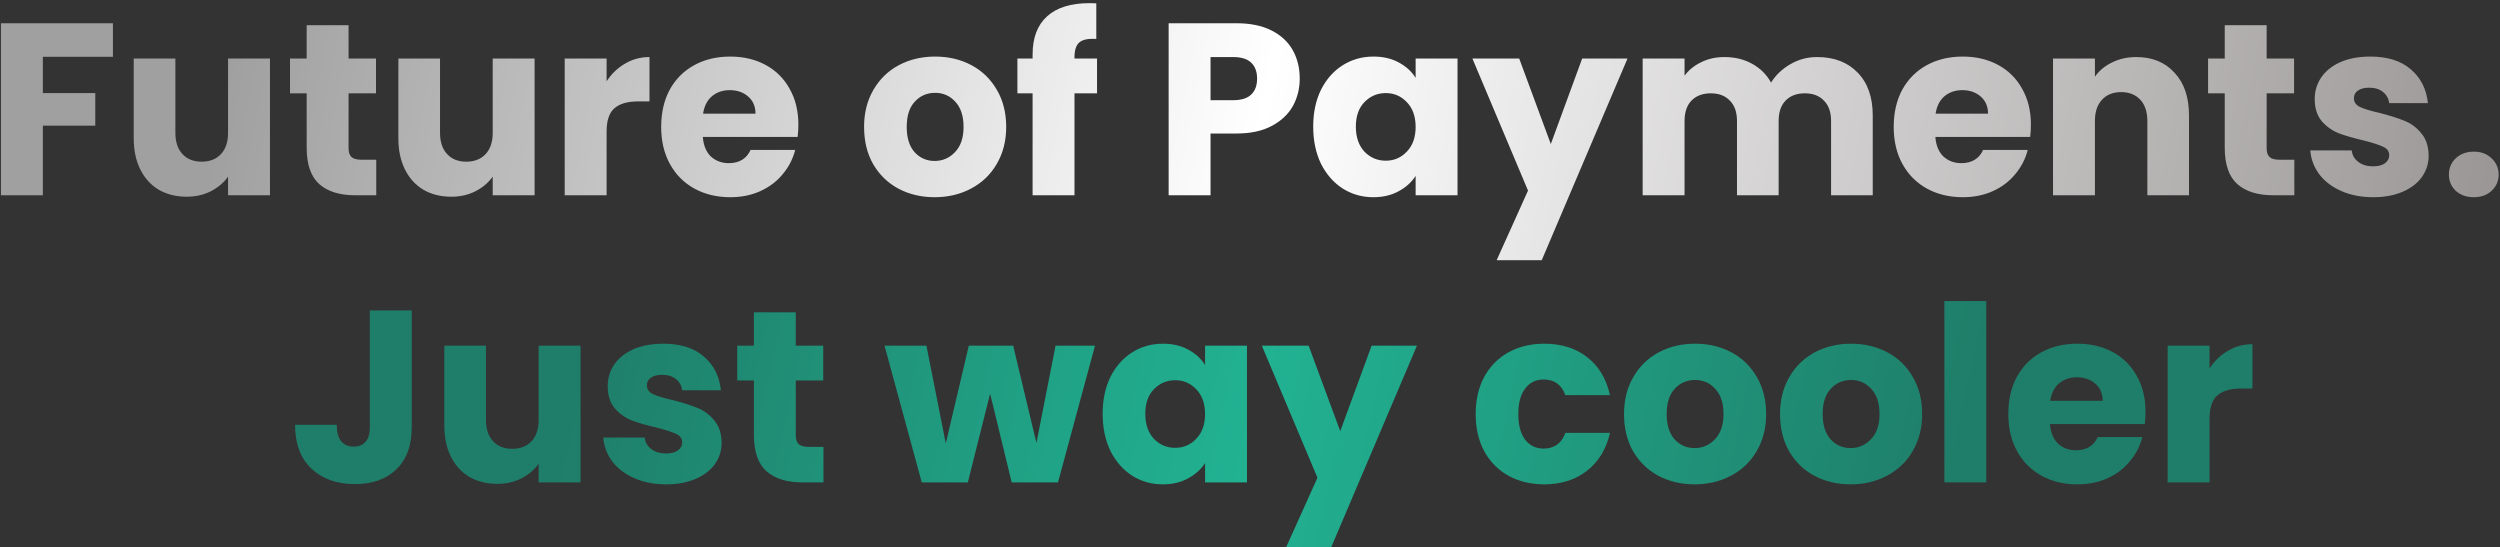 <svg width="653" height="143" viewBox="0 0 653 143" fill="none" xmlns="http://www.w3.org/2000/svg">
<rect x="0" y="0" width="653" height="143" fill="#333333" stroke="none"/>
<path d="M29.497 6.072V14.84H11.193V24.312H24.889V32.824H11.193V51H0.249V6.072H29.497ZM70.513 15.288V51H59.569V46.136C58.46 47.715 56.945 48.995 55.025 49.976C53.148 50.915 51.057 51.384 48.753 51.384C46.023 51.384 43.612 50.787 41.521 49.592C39.431 48.355 37.809 46.584 36.657 44.28C35.505 41.976 34.929 39.267 34.929 36.152V15.288H45.809V34.68C45.809 37.069 46.428 38.925 47.665 40.248C48.903 41.571 50.567 42.232 52.657 42.232C54.791 42.232 56.476 41.571 57.713 40.248C58.951 38.925 59.569 37.069 59.569 34.68V15.288H70.513ZM98.278 41.72V51H92.71C88.742 51 85.649 50.04 83.43 48.12C81.212 46.157 80.102 42.979 80.102 38.584V24.376H75.75V15.288H80.102V6.584H91.046V15.288H98.214V24.376H91.046V38.712C91.046 39.779 91.302 40.547 91.814 41.016C92.326 41.485 93.18 41.72 94.374 41.72H98.278ZM139.638 15.288V51H128.694V46.136C127.585 47.715 126.07 48.995 124.15 49.976C122.273 50.915 120.182 51.384 117.878 51.384C115.148 51.384 112.737 50.787 110.646 49.592C108.556 48.355 106.934 46.584 105.782 44.28C104.63 41.976 104.054 39.267 104.054 36.152V15.288H114.934V34.68C114.934 37.069 115.553 38.925 116.79 40.248C118.028 41.571 119.692 42.232 121.782 42.232C123.916 42.232 125.601 41.571 126.838 40.248C128.076 38.925 128.694 37.069 128.694 34.68V15.288H139.638ZM158.443 21.24C159.723 19.277 161.323 17.741 163.243 16.632C165.163 15.48 167.297 14.904 169.643 14.904V26.488H166.635C163.905 26.488 161.857 27.085 160.491 28.28C159.126 29.432 158.443 31.48 158.443 34.424V51H147.499V15.288H158.443V21.24ZM208.538 32.568C208.538 33.592 208.474 34.659 208.346 35.768H183.578C183.749 37.987 184.453 39.693 185.69 40.888C186.97 42.04 188.528 42.616 190.362 42.616C193.093 42.616 194.992 41.464 196.058 39.16H207.706C207.109 41.507 206.021 43.619 204.442 45.496C202.906 47.373 200.965 48.845 198.618 49.912C196.272 50.979 193.648 51.512 190.746 51.512C187.248 51.512 184.133 50.765 181.402 49.272C178.672 47.779 176.538 45.645 175.002 42.872C173.466 40.099 172.698 36.856 172.698 33.144C172.698 29.432 173.445 26.189 174.938 23.416C176.474 20.643 178.608 18.509 181.338 17.016C184.069 15.523 187.205 14.776 190.746 14.776C194.202 14.776 197.274 15.501 199.962 16.952C202.65 18.403 204.741 20.472 206.234 23.16C207.77 25.848 208.538 28.984 208.538 32.568ZM197.338 29.688C197.338 27.811 196.698 26.317 195.418 25.208C194.138 24.099 192.538 23.544 190.618 23.544C188.784 23.544 187.226 24.077 185.946 25.144C184.709 26.211 183.941 27.725 183.642 29.688H197.338ZM244.13 51.512C240.632 51.512 237.474 50.765 234.658 49.272C231.885 47.779 229.688 45.645 228.066 42.872C226.488 40.099 225.698 36.856 225.698 33.144C225.698 29.475 226.509 26.253 228.13 23.48C229.752 20.664 231.97 18.509 234.786 17.016C237.602 15.523 240.76 14.776 244.258 14.776C247.757 14.776 250.914 15.523 253.73 17.016C256.546 18.509 258.765 20.664 260.386 23.48C262.008 26.253 262.818 29.475 262.818 33.144C262.818 36.813 261.986 40.056 260.322 42.872C258.701 45.645 256.461 47.779 253.602 49.272C250.786 50.765 247.629 51.512 244.13 51.512ZM244.13 42.04C246.221 42.04 247.992 41.272 249.442 39.736C250.936 38.2 251.682 36.003 251.682 33.144C251.682 30.285 250.957 28.088 249.506 26.552C248.098 25.016 246.349 24.248 244.258 24.248C242.125 24.248 240.354 25.016 238.946 26.552C237.538 28.045 236.834 30.243 236.834 33.144C236.834 36.003 237.517 38.2 238.882 39.736C240.29 41.272 242.04 42.04 244.13 42.04ZM286.544 24.376H280.656V51H269.712V24.376H265.744V15.288H269.712V14.264C269.712 9.869 270.971 6.541 273.488 4.28C276.006 1.976 279.696 0.824 284.56 0.824C285.371 0.824 285.968 0.845 286.352 0.888V10.168C284.262 10.04 282.79 10.339 281.936 11.064C281.083 11.789 280.656 13.091 280.656 14.968V15.288H286.544V24.376ZM339.489 20.536C339.489 23.139 338.892 25.528 337.697 27.704C336.503 29.837 334.668 31.565 332.193 32.888C329.719 34.211 326.647 34.872 322.977 34.872H316.193V51H305.249V6.072H322.977C326.561 6.072 329.591 6.691 332.065 7.928C334.54 9.165 336.396 10.872 337.633 13.048C338.871 15.224 339.489 17.72 339.489 20.536ZM322.145 26.168C324.236 26.168 325.793 25.677 326.817 24.696C327.841 23.715 328.353 22.328 328.353 20.536C328.353 18.744 327.841 17.357 326.817 16.376C325.793 15.395 324.236 14.904 322.145 14.904H316.193V26.168H322.145ZM343.011 33.08C343.011 29.411 343.693 26.189 345.059 23.416C346.467 20.643 348.365 18.509 350.755 17.016C353.144 15.523 355.811 14.776 358.755 14.776C361.272 14.776 363.469 15.288 365.347 16.312C367.267 17.336 368.739 18.68 369.763 20.344V15.288H380.707V51H369.763V45.944C368.696 47.608 367.203 48.952 365.283 49.976C363.405 51 361.208 51.512 358.691 51.512C355.789 51.512 353.144 50.765 350.755 49.272C348.365 47.736 346.467 45.581 345.059 42.808C343.693 39.992 343.011 36.749 343.011 33.08ZM369.763 33.144C369.763 30.413 368.995 28.259 367.459 26.68C365.965 25.101 364.131 24.312 361.955 24.312C359.779 24.312 357.923 25.101 356.387 26.68C354.893 28.216 354.147 30.349 354.147 33.08C354.147 35.811 354.893 37.987 356.387 39.608C357.923 41.187 359.779 41.976 361.955 41.976C364.131 41.976 365.965 41.187 367.459 39.608C368.995 38.029 369.763 35.875 369.763 33.144ZM425.104 15.288L402.704 67.96H390.928L399.12 49.784L384.592 15.288H396.816L405.072 37.624L413.264 15.288H425.104ZM474.63 14.904C479.067 14.904 482.587 16.248 485.19 18.936C487.835 21.624 489.158 25.357 489.158 30.136V51H478.278V31.608C478.278 29.304 477.659 27.533 476.422 26.296C475.227 25.016 473.563 24.376 471.43 24.376C469.296 24.376 467.611 25.016 466.374 26.296C465.179 27.533 464.582 29.304 464.582 31.608V51H453.702V31.608C453.702 29.304 453.083 27.533 451.846 26.296C450.651 25.016 448.987 24.376 446.854 24.376C444.72 24.376 443.035 25.016 441.798 26.296C440.603 27.533 440.006 29.304 440.006 31.608V51H429.062V15.288H440.006V19.768C441.115 18.275 442.566 17.101 444.358 16.248C446.15 15.352 448.176 14.904 450.438 14.904C453.126 14.904 455.515 15.48 457.606 16.632C459.739 17.784 461.403 19.427 462.598 21.56C463.835 19.597 465.52 17.997 467.654 16.76C469.787 15.523 472.112 14.904 474.63 14.904ZM530.476 32.568C530.476 33.592 530.412 34.659 530.284 35.768H505.516C505.686 37.987 506.39 39.693 507.628 40.888C508.908 42.04 510.465 42.616 512.3 42.616C515.03 42.616 516.929 41.464 517.996 39.16H529.644C529.046 41.507 527.958 43.619 526.38 45.496C524.844 47.373 522.902 48.845 520.556 49.912C518.209 50.979 515.585 51.512 512.684 51.512C509.185 51.512 506.07 50.765 503.34 49.272C500.609 47.779 498.476 45.645 496.94 42.872C495.404 40.099 494.636 36.856 494.636 33.144C494.636 29.432 495.382 26.189 496.876 23.416C498.412 20.643 500.545 18.509 503.276 17.016C506.006 15.523 509.142 14.776 512.684 14.776C516.14 14.776 519.212 15.501 521.9 16.952C524.588 18.403 526.678 20.472 528.172 23.16C529.708 25.848 530.476 28.984 530.476 32.568ZM519.276 29.688C519.276 27.811 518.636 26.317 517.356 25.208C516.076 24.099 514.476 23.544 512.556 23.544C510.721 23.544 509.164 24.077 507.884 25.144C506.646 26.211 505.878 27.725 505.58 29.688H519.276ZM558.009 14.904C562.191 14.904 565.519 16.269 567.993 19C570.511 21.688 571.769 25.4 571.769 30.136V51H560.889V31.608C560.889 29.219 560.271 27.363 559.033 26.04C557.796 24.717 556.132 24.056 554.041 24.056C551.951 24.056 550.287 24.717 549.049 26.04C547.812 27.363 547.193 29.219 547.193 31.608V51H536.249V15.288H547.193V20.024C548.303 18.445 549.796 17.208 551.673 16.312C553.551 15.373 555.663 14.904 558.009 14.904ZM599.278 41.72V51H593.71C589.742 51 586.649 50.04 584.43 48.12C582.212 46.157 581.102 42.979 581.102 38.584V24.376H576.75V15.288H581.102V6.584H592.046V15.288H599.214V24.376H592.046V38.712C592.046 39.779 592.302 40.547 592.814 41.016C593.326 41.485 594.18 41.72 595.374 41.72H599.278ZM619.902 51.512C616.788 51.512 614.014 50.979 611.582 49.912C609.15 48.845 607.23 47.395 605.822 45.56C604.414 43.683 603.625 41.592 603.454 39.288H614.27C614.398 40.525 614.974 41.528 615.998 42.296C617.022 43.064 618.281 43.448 619.774 43.448C621.14 43.448 622.185 43.192 622.91 42.68C623.678 42.125 624.062 41.421 624.062 40.568C624.062 39.544 623.529 38.797 622.462 38.328C621.396 37.816 619.668 37.261 617.278 36.664C614.718 36.067 612.585 35.448 610.878 34.808C609.172 34.125 607.7 33.08 606.462 31.672C605.225 30.221 604.606 28.28 604.606 25.848C604.606 23.8 605.161 21.944 606.27 20.28C607.422 18.573 609.086 17.229 611.262 16.248C613.481 15.267 616.105 14.776 619.134 14.776C623.614 14.776 627.134 15.885 629.694 18.104C632.297 20.323 633.79 23.267 634.174 26.936H624.062C623.892 25.699 623.337 24.717 622.398 23.992C621.502 23.267 620.308 22.904 618.814 22.904C617.534 22.904 616.553 23.16 615.87 23.672C615.188 24.141 614.846 24.803 614.846 25.656C614.846 26.68 615.38 27.448 616.446 27.96C617.556 28.472 619.262 28.984 621.566 29.496C624.212 30.179 626.366 30.861 628.03 31.544C629.694 32.184 631.145 33.251 632.382 34.744C633.662 36.195 634.324 38.157 634.366 40.632C634.366 42.723 633.769 44.6 632.574 46.264C631.422 47.885 629.737 49.165 627.518 50.104C625.342 51.043 622.804 51.512 619.902 51.512ZM646.182 51.512C644.262 51.512 642.683 50.957 641.446 49.848C640.251 48.696 639.654 47.288 639.654 45.624C639.654 43.917 640.251 42.488 641.446 41.336C642.683 40.184 644.262 39.608 646.182 39.608C648.059 39.608 649.595 40.184 650.79 41.336C652.027 42.488 652.646 43.917 652.646 45.624C652.646 47.288 652.027 48.696 650.79 49.848C649.595 50.957 648.059 51.512 646.182 51.512Z" fill="url(#paint0_linear_1496_90)"/>
<path d="M107.534 81.072V111.664C107.534 116.4 106.19 120.048 103.502 122.608C100.857 125.168 97.273 126.448 92.75 126.448C88.014 126.448 84.217 125.104 81.358 122.416C78.5 119.728 77.07 115.909 77.07 110.96H87.95C87.95 112.837 88.334 114.267 89.102 115.248C89.87 116.187 90.98 116.656 92.43 116.656C93.753 116.656 94.777 116.229 95.502 115.376C96.228 114.523 96.59 113.285 96.59 111.664V81.072H107.534ZM151.638 90.288V126H140.694V121.136C139.585 122.715 138.07 123.995 136.15 124.976C134.273 125.915 132.182 126.384 129.878 126.384C127.148 126.384 124.737 125.787 122.646 124.592C120.556 123.355 118.934 121.584 117.782 119.28C116.63 116.976 116.054 114.267 116.054 111.152V90.288H126.934V109.68C126.934 112.069 127.553 113.925 128.79 115.248C130.028 116.571 131.692 117.232 133.782 117.232C135.916 117.232 137.601 116.571 138.838 115.248C140.076 113.925 140.694 112.069 140.694 109.68V90.288H151.638ZM174.027 126.512C170.913 126.512 168.139 125.979 165.707 124.912C163.275 123.845 161.355 122.395 159.947 120.56C158.539 118.683 157.75 116.592 157.579 114.288H168.395C168.523 115.525 169.099 116.528 170.123 117.296C171.147 118.064 172.406 118.448 173.899 118.448C175.265 118.448 176.31 118.192 177.035 117.68C177.803 117.125 178.187 116.421 178.187 115.568C178.187 114.544 177.654 113.797 176.587 113.328C175.521 112.816 173.793 112.261 171.403 111.664C168.843 111.067 166.71 110.448 165.003 109.808C163.297 109.125 161.825 108.08 160.587 106.672C159.35 105.221 158.731 103.28 158.731 100.848C158.731 98.8 159.286 96.944 160.395 95.28C161.547 93.573 163.211 92.229 165.387 91.248C167.606 90.267 170.23 89.776 173.259 89.776C177.739 89.776 181.259 90.885 183.819 93.104C186.422 95.323 187.915 98.267 188.299 101.936H178.187C178.017 100.699 177.462 99.717 176.523 98.992C175.627 98.267 174.433 97.904 172.939 97.904C171.659 97.904 170.678 98.16 169.995 98.672C169.313 99.141 168.971 99.803 168.971 100.656C168.971 101.68 169.505 102.448 170.571 102.96C171.681 103.472 173.387 103.984 175.691 104.496C178.337 105.179 180.491 105.861 182.155 106.544C183.819 107.184 185.27 108.251 186.507 109.744C187.787 111.195 188.449 113.157 188.491 115.632C188.491 117.723 187.894 119.6 186.699 121.264C185.547 122.885 183.862 124.165 181.643 125.104C179.467 126.043 176.929 126.512 174.027 126.512ZM215.091 116.72V126H209.523C205.555 126 202.461 125.04 200.243 123.12C198.024 121.157 196.915 117.979 196.915 113.584V99.376H192.563V90.288H196.915V81.584H207.859V90.288H215.027V99.376H207.859V113.712C207.859 114.779 208.115 115.547 208.627 116.016C209.139 116.485 209.992 116.72 211.187 116.72H215.091ZM286.013 90.288L276.349 126H264.253L258.621 102.832L252.797 126H240.765L231.037 90.288H241.981L247.037 115.824L253.053 90.288H264.637L270.717 115.696L275.709 90.288H286.013ZM288.011 108.08C288.011 104.411 288.693 101.189 290.059 98.416C291.467 95.643 293.365 93.509 295.755 92.016C298.144 90.523 300.811 89.776 303.755 89.776C306.272 89.776 308.469 90.288 310.347 91.312C312.267 92.336 313.739 93.68 314.763 95.344V90.288H325.707V126H314.763V120.944C313.696 122.608 312.203 123.952 310.283 124.976C308.405 126 306.208 126.512 303.691 126.512C300.789 126.512 298.144 125.765 295.755 124.272C293.365 122.736 291.467 120.581 290.059 117.808C288.693 114.992 288.011 111.749 288.011 108.08ZM314.763 108.144C314.763 105.413 313.995 103.259 312.459 101.68C310.965 100.101 309.131 99.312 306.955 99.312C304.779 99.312 302.923 100.101 301.387 101.68C299.893 103.216 299.147 105.349 299.147 108.08C299.147 110.811 299.893 112.987 301.387 114.608C302.923 116.187 304.779 116.976 306.955 116.976C309.131 116.976 310.965 116.187 312.459 114.608C313.995 113.029 314.763 110.875 314.763 108.144ZM370.104 90.288L347.704 142.96H335.928L344.12 124.784L329.592 90.288H341.816L350.072 112.624L358.264 90.288H370.104ZM385.448 108.144C385.448 104.432 386.195 101.189 387.688 98.416C389.224 95.643 391.336 93.509 394.024 92.016C396.755 90.523 399.87 89.776 403.368 89.776C407.848 89.776 411.582 90.949 414.568 93.296C417.598 95.643 419.582 98.949 420.52 103.216H408.872C407.891 100.485 405.992 99.12 403.176 99.12C401.171 99.12 399.571 99.909 398.376 101.488C397.182 103.024 396.584 105.243 396.584 108.144C396.584 111.045 397.182 113.285 398.376 114.864C399.571 116.4 401.171 117.168 403.176 117.168C405.992 117.168 407.891 115.803 408.872 113.072H420.52C419.582 117.253 417.598 120.539 414.568 122.928C411.539 125.317 407.806 126.512 403.368 126.512C399.87 126.512 396.755 125.765 394.024 124.272C391.336 122.779 389.224 120.645 387.688 117.872C386.195 115.099 385.448 111.856 385.448 108.144ZM442.63 126.512C439.132 126.512 435.974 125.765 433.158 124.272C430.385 122.779 428.188 120.645 426.566 117.872C424.988 115.099 424.198 111.856 424.198 108.144C424.198 104.475 425.009 101.253 426.63 98.48C428.252 95.664 430.47 93.509 433.286 92.016C436.102 90.523 439.26 89.776 442.758 89.776C446.257 89.776 449.414 90.523 452.23 92.016C455.046 93.509 457.265 95.664 458.886 98.48C460.508 101.253 461.318 104.475 461.318 108.144C461.318 111.813 460.486 115.056 458.822 117.872C457.201 120.645 454.961 122.779 452.102 124.272C449.286 125.765 446.129 126.512 442.63 126.512ZM442.63 117.04C444.721 117.04 446.492 116.272 447.942 114.736C449.436 113.2 450.182 111.003 450.182 108.144C450.182 105.285 449.457 103.088 448.006 101.552C446.598 100.016 444.849 99.248 442.758 99.248C440.625 99.248 438.854 100.016 437.446 101.552C436.038 103.045 435.334 105.243 435.334 108.144C435.334 111.003 436.017 113.2 437.382 114.736C438.79 116.272 440.54 117.04 442.63 117.04ZM483.38 126.512C479.882 126.512 476.724 125.765 473.908 124.272C471.135 122.779 468.938 120.645 467.316 117.872C465.738 115.099 464.948 111.856 464.948 108.144C464.948 104.475 465.759 101.253 467.38 98.48C469.002 95.664 471.22 93.509 474.036 92.016C476.852 90.523 480.01 89.776 483.508 89.776C487.007 89.776 490.164 90.523 492.98 92.016C495.796 93.509 498.015 95.664 499.636 98.48C501.258 101.253 502.068 104.475 502.068 108.144C502.068 111.813 501.236 115.056 499.572 117.872C497.951 120.645 495.711 122.779 492.852 124.272C490.036 125.765 486.879 126.512 483.38 126.512ZM483.38 117.04C485.471 117.04 487.242 116.272 488.692 114.736C490.186 113.2 490.932 111.003 490.932 108.144C490.932 105.285 490.207 103.088 488.756 101.552C487.348 100.016 485.599 99.248 483.508 99.248C481.375 99.248 479.604 100.016 478.196 101.552C476.788 103.045 476.084 105.243 476.084 108.144C476.084 111.003 476.767 113.2 478.132 114.736C479.54 116.272 481.29 117.04 483.38 117.04ZM518.818 78.64V126H507.874V78.64H518.818ZM560.413 107.568C560.413 108.592 560.349 109.659 560.221 110.768H535.453C535.624 112.987 536.328 114.693 537.565 115.888C538.845 117.04 540.403 117.616 542.237 117.616C544.968 117.616 546.867 116.464 547.933 114.16H559.581C558.984 116.507 557.896 118.619 556.317 120.496C554.781 122.373 552.84 123.845 550.493 124.912C548.147 125.979 545.523 126.512 542.621 126.512C539.123 126.512 536.008 125.765 533.277 124.272C530.547 122.779 528.413 120.645 526.877 117.872C525.341 115.099 524.573 111.856 524.573 108.144C524.573 104.432 525.32 101.189 526.813 98.416C528.349 95.643 530.483 93.509 533.213 92.016C535.944 90.523 539.08 89.776 542.621 89.776C546.077 89.776 549.149 90.501 551.837 91.952C554.525 93.403 556.616 95.472 558.109 98.16C559.645 100.848 560.413 103.984 560.413 107.568ZM549.213 104.688C549.213 102.811 548.573 101.317 547.293 100.208C546.013 99.099 544.413 98.544 542.493 98.544C540.659 98.544 539.101 99.077 537.821 100.144C536.584 101.211 535.816 102.725 535.517 104.688H549.213ZM577.131 96.24C578.411 94.277 580.011 92.741 581.931 91.632C583.851 90.48 585.984 89.904 588.331 89.904V101.488H585.323C582.592 101.488 580.544 102.085 579.179 103.28C577.813 104.432 577.131 106.48 577.131 109.424V126H566.187V90.288H577.131V96.24Z" fill="url(#paint1_linear_1496_90)"/>
<defs>
<linearGradient id="paint0_linear_1496_90" x1="67.5" y1="-23" x2="641.5" y2="89" gradientUnits="userSpaceOnUse">
<stop stop-color="#A0A0A0"/>
<stop offset="0.458" stop-color="white"/>
<stop offset="1" stop-color="#9B9797"/>
</linearGradient>
<linearGradient id="paint1_linear_1496_90" x1="154" y1="84.5" x2="502.5" y2="160.5" gradientUnits="userSpaceOnUse">
<stop stop-color="#1F7E69"/>
<stop offset="0.49" stop-color="#21B292"/>
<stop offset="1" stop-color="#1F7E69"/>
</linearGradient>
</defs>
</svg>
